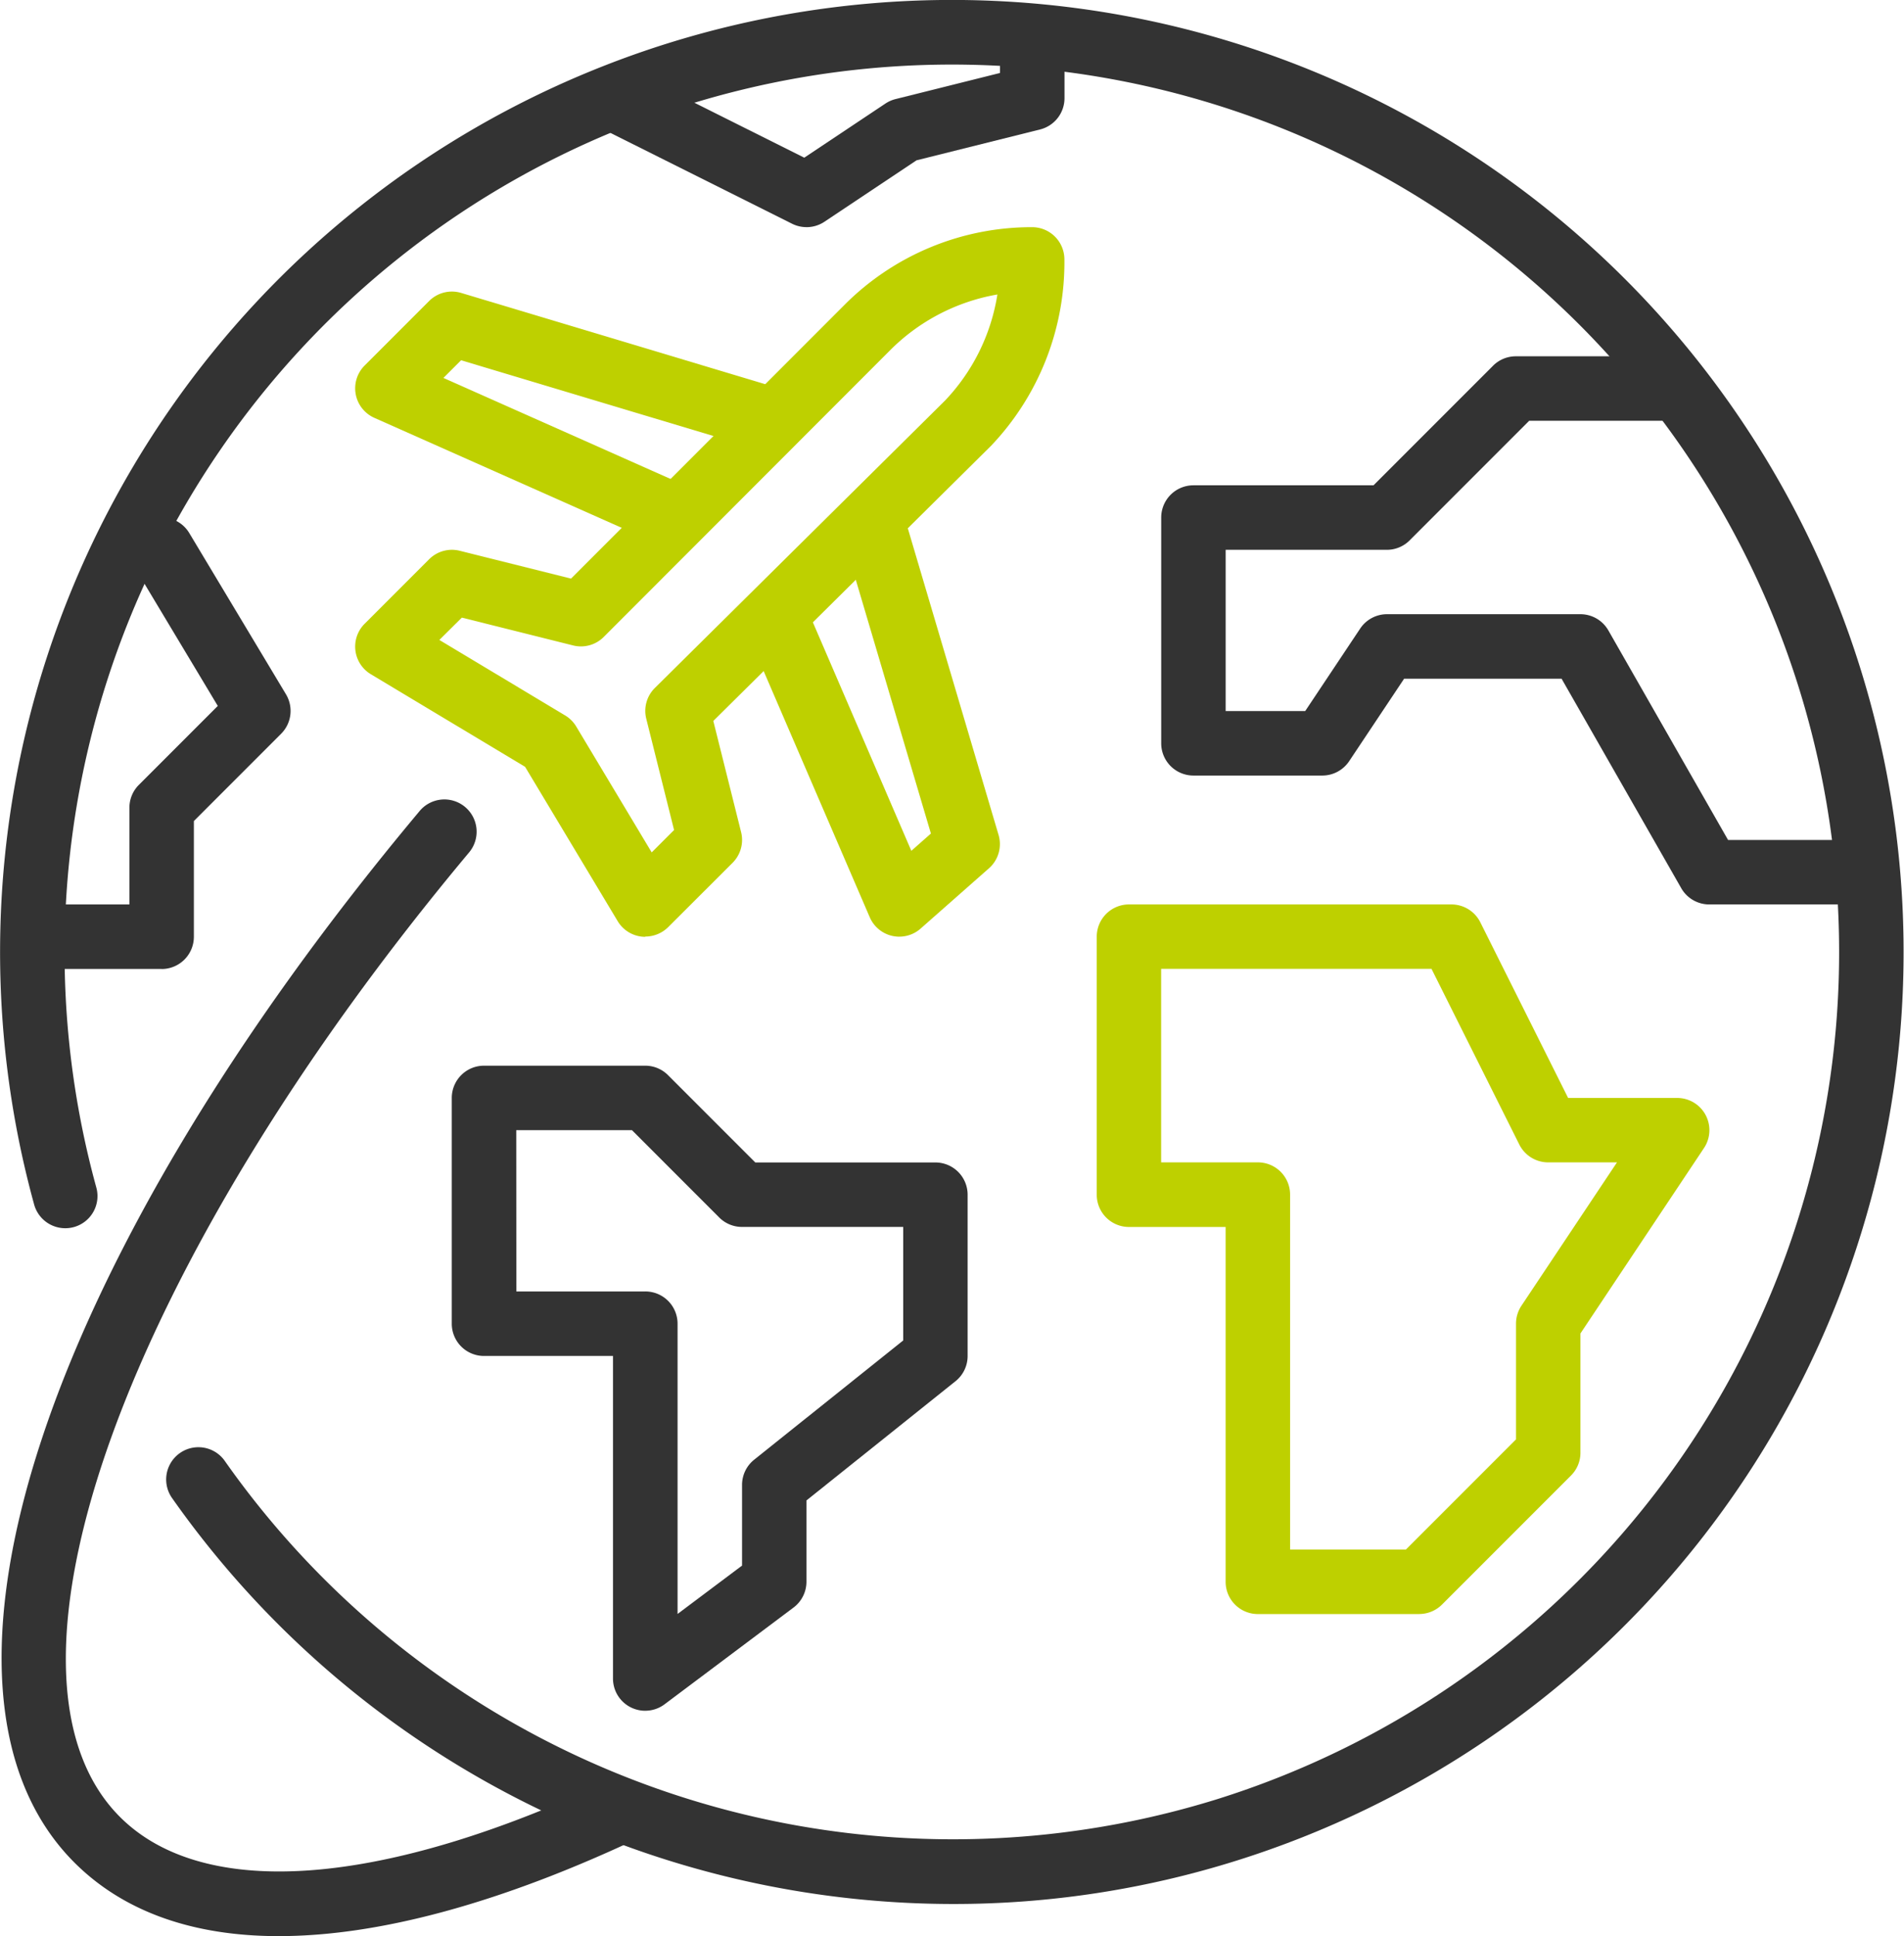 <svg xmlns="http://www.w3.org/2000/svg" width="78.988" height="80.289" viewBox="0 0 78.988 80.289">
  <g id="internationale" transform="translate(-909.746 -1790.96)">
    <path id="Tracé_30941" data-name="Tracé 30941" d="M670.4,78.956A39.639,39.639,0,0,1,637.98,62.125a1.337,1.337,0,0,1,2.182-1.547,36.929,36.929,0,0,0,41.161,14.035,36.807,36.807,0,0,0,6.068-67.741,36.808,36.808,0,0,0-52.553,42.38,1.333,1.333,0,0,1-.892,1.621h0a1.341,1.341,0,0,1-1.692-.931,39.484,39.484,0,1,1,49.868,27.221A39.1,39.1,0,0,1,670.4,78.956" transform="translate(278.906 1790.96)" fill="#333"/>
    <path id="Tracé_30942" data-name="Tracé 30942" d="M737.618,87.7l-12.037-5.35a1.338,1.338,0,0,1-.4-2.168l2.675-2.675a1.336,1.336,0,0,1,1.329-.336l13.375,4.013-.768,2.563-12.61-3.784-.733.733,10.257,4.56Z" transform="translate(199.692 1725.936)" fill="#bed000"/>
    <path id="Tracé_30943" data-name="Tracé 30943" d="M736.825,89.5a1.314,1.314,0,0,1-.163-.009,1.336,1.336,0,0,1-.983-.639l-3.841-6.4-6.4-3.841a1.336,1.336,0,0,1-.257-2.092l2.675-2.675a1.337,1.337,0,0,1,1.271-.352l4.616,1.154L745.083,63.3a10.946,10.946,0,0,1,7.791-3.227h0a1.337,1.337,0,0,1,1.337,1.337,11.033,11.033,0,0,1-3.045,7.731L739.646,80.549l1.153,4.61a1.34,1.34,0,0,1-.352,1.271L737.772,89.1a1.347,1.347,0,0,1-.947.39m-8.544-12.3,5.219,3.131a1.332,1.332,0,0,1,.459.459L737.09,86l.928-.928-1.154-4.616a1.338,1.338,0,0,1,.357-1.275l12.037-11.917a8.246,8.246,0,0,0,2.173-4.4,8.274,8.274,0,0,0-4.459,2.321L735.1,77.066a1.337,1.337,0,0,1-1.27.352l-4.616-1.154Z" transform="translate(199.692 1740.308)" fill="#bed000"/>
    <path id="Tracé_30944" data-name="Tracé 30944" d="M834.25,152.17a1.359,1.359,0,0,1-.293-.032,1.338,1.338,0,0,1-.936-.776l-5.19-12.037,2.457-1.059,4.459,10.344.812-.717-3.77-12.73,2.565-.76,4.012,13.549a1.337,1.337,0,0,1-.4,1.383l-2.835,2.5a1.333,1.333,0,0,1-.884.334" transform="translate(112.806 1677.633)" fill="#bed000"/>
    <path id="Tracé_30945" data-name="Tracé 30945" d="M642.761,258.685c-3.568,0-6.445-1.015-8.482-3.051-7.161-7.159-1.274-24.975,14.3-43.58a1.338,1.338,0,1,1,2.054,1.714c-14.194,16.973-20.41,34.028-14.464,39.974,3.5,3.5,10.971,2.914,20.5-1.6l1.145,2.417c-5.794,2.746-10.892,4.125-15.052,4.125" transform="translate(278.554 1612.564)" fill="#333"/>
    <path id="Tracé_30946" data-name="Tracé 30946" d="M934.335,268.6h-6.687a1.336,1.336,0,0,1-1.338-1.338V252.548H922.3a1.336,1.336,0,0,1-1.337-1.337v-10.7a1.337,1.337,0,0,1,1.337-1.338h13.375a1.339,1.339,0,0,1,1.2.74l3.643,7.285h4.523a1.336,1.336,0,0,1,1.113,2.078l-5.125,7.688v4.945a1.332,1.332,0,0,1-.392.946l-5.35,5.35a1.337,1.337,0,0,1-.947.393m-5.35-2.675h4.8l4.566-4.566v-4.8a1.346,1.346,0,0,1,.225-.743l3.964-5.945h-2.852a1.339,1.339,0,0,1-1.2-.74l-3.643-7.285H923.634v8.025h4.013a1.336,1.336,0,0,1,1.337,1.337v14.712Z" transform="translate(34.282 1589.293)" fill="#bed000"/>
    <path id="Tracé_30947" data-name="Tracé 30947" d="M966.107,116.916h-5.35a1.337,1.337,0,0,1-1.161-.674l-4.965-8.688H948.1l-2.278,3.417a1.339,1.339,0,0,1-1.113.6h-5.35a1.337,1.337,0,0,1-1.337-1.337v-9.362a1.337,1.337,0,0,1,1.337-1.337h7.471l4.958-4.958a1.334,1.334,0,0,1,.946-.392h6.687v2.675h-6.134l-4.958,4.958a1.335,1.335,0,0,1-.946.392h-6.687v6.687h3.3l2.278-3.417a1.339,1.339,0,0,1,1.113-.6h8.025a1.337,1.337,0,0,1,1.161.674l4.965,8.688h4.574Z" transform="translate(19.897 1711.55)" fill="#333"/>
    <path id="Tracé_30948" data-name="Tracé 30948" d="M758.4,308.569a1.336,1.336,0,0,1-1.337-1.337V293.856h-5.35a1.337,1.337,0,0,1-1.338-1.337v-9.362a1.337,1.337,0,0,1,1.338-1.338H758.4a1.334,1.334,0,0,1,.946.392l3.621,3.621h7.471a1.337,1.337,0,0,1,1.337,1.337v6.687a1.339,1.339,0,0,1-.5,1.045l-6.186,4.947v3.37a1.339,1.339,0,0,1-.535,1.07l-5.35,4.012a1.333,1.333,0,0,1-.8.268m-5.35-17.387h5.35a1.337,1.337,0,0,1,1.338,1.337v12.037l2.675-2.006v-3.344a1.339,1.339,0,0,1,.5-1.045l6.186-4.947v-4.708h-6.687a1.334,1.334,0,0,1-.946-.392l-3.62-3.621h-4.8Z" transform="translate(178.113 1553.334)" fill="#333"/>
    <path id="Tracé_30949" data-name="Tracé 30949" d="M644.852,155.55H639.5v-2.675h4.012v-4.012a1.334,1.334,0,0,1,.392-.946l3.274-3.274-3.086-5.143h-.581v-2.675h1.338a1.336,1.336,0,0,1,1.146.649l4.012,6.687a1.339,1.339,0,0,1-.2,1.634l-3.621,3.621v4.8a1.338,1.338,0,0,1-1.337,1.337" transform="translate(271.603 1675.591)" fill="#333"/>
    <path id="Tracé_30950" data-name="Tracé 30950" d="M797.836,16.914a1.342,1.342,0,0,1-.6-.141l-8.025-4.012,1.2-2.393,7.331,3.666,3.366-2.244a1.362,1.362,0,0,1,.417-.185l4.338-1.085V8.889h2.675v2.675a1.338,1.338,0,0,1-1.014,1.3L802.4,14.143l-3.82,2.547a1.338,1.338,0,0,1-.741.225" transform="translate(145.369 1783.465)" fill="#333"/>
  </g>
</svg>
